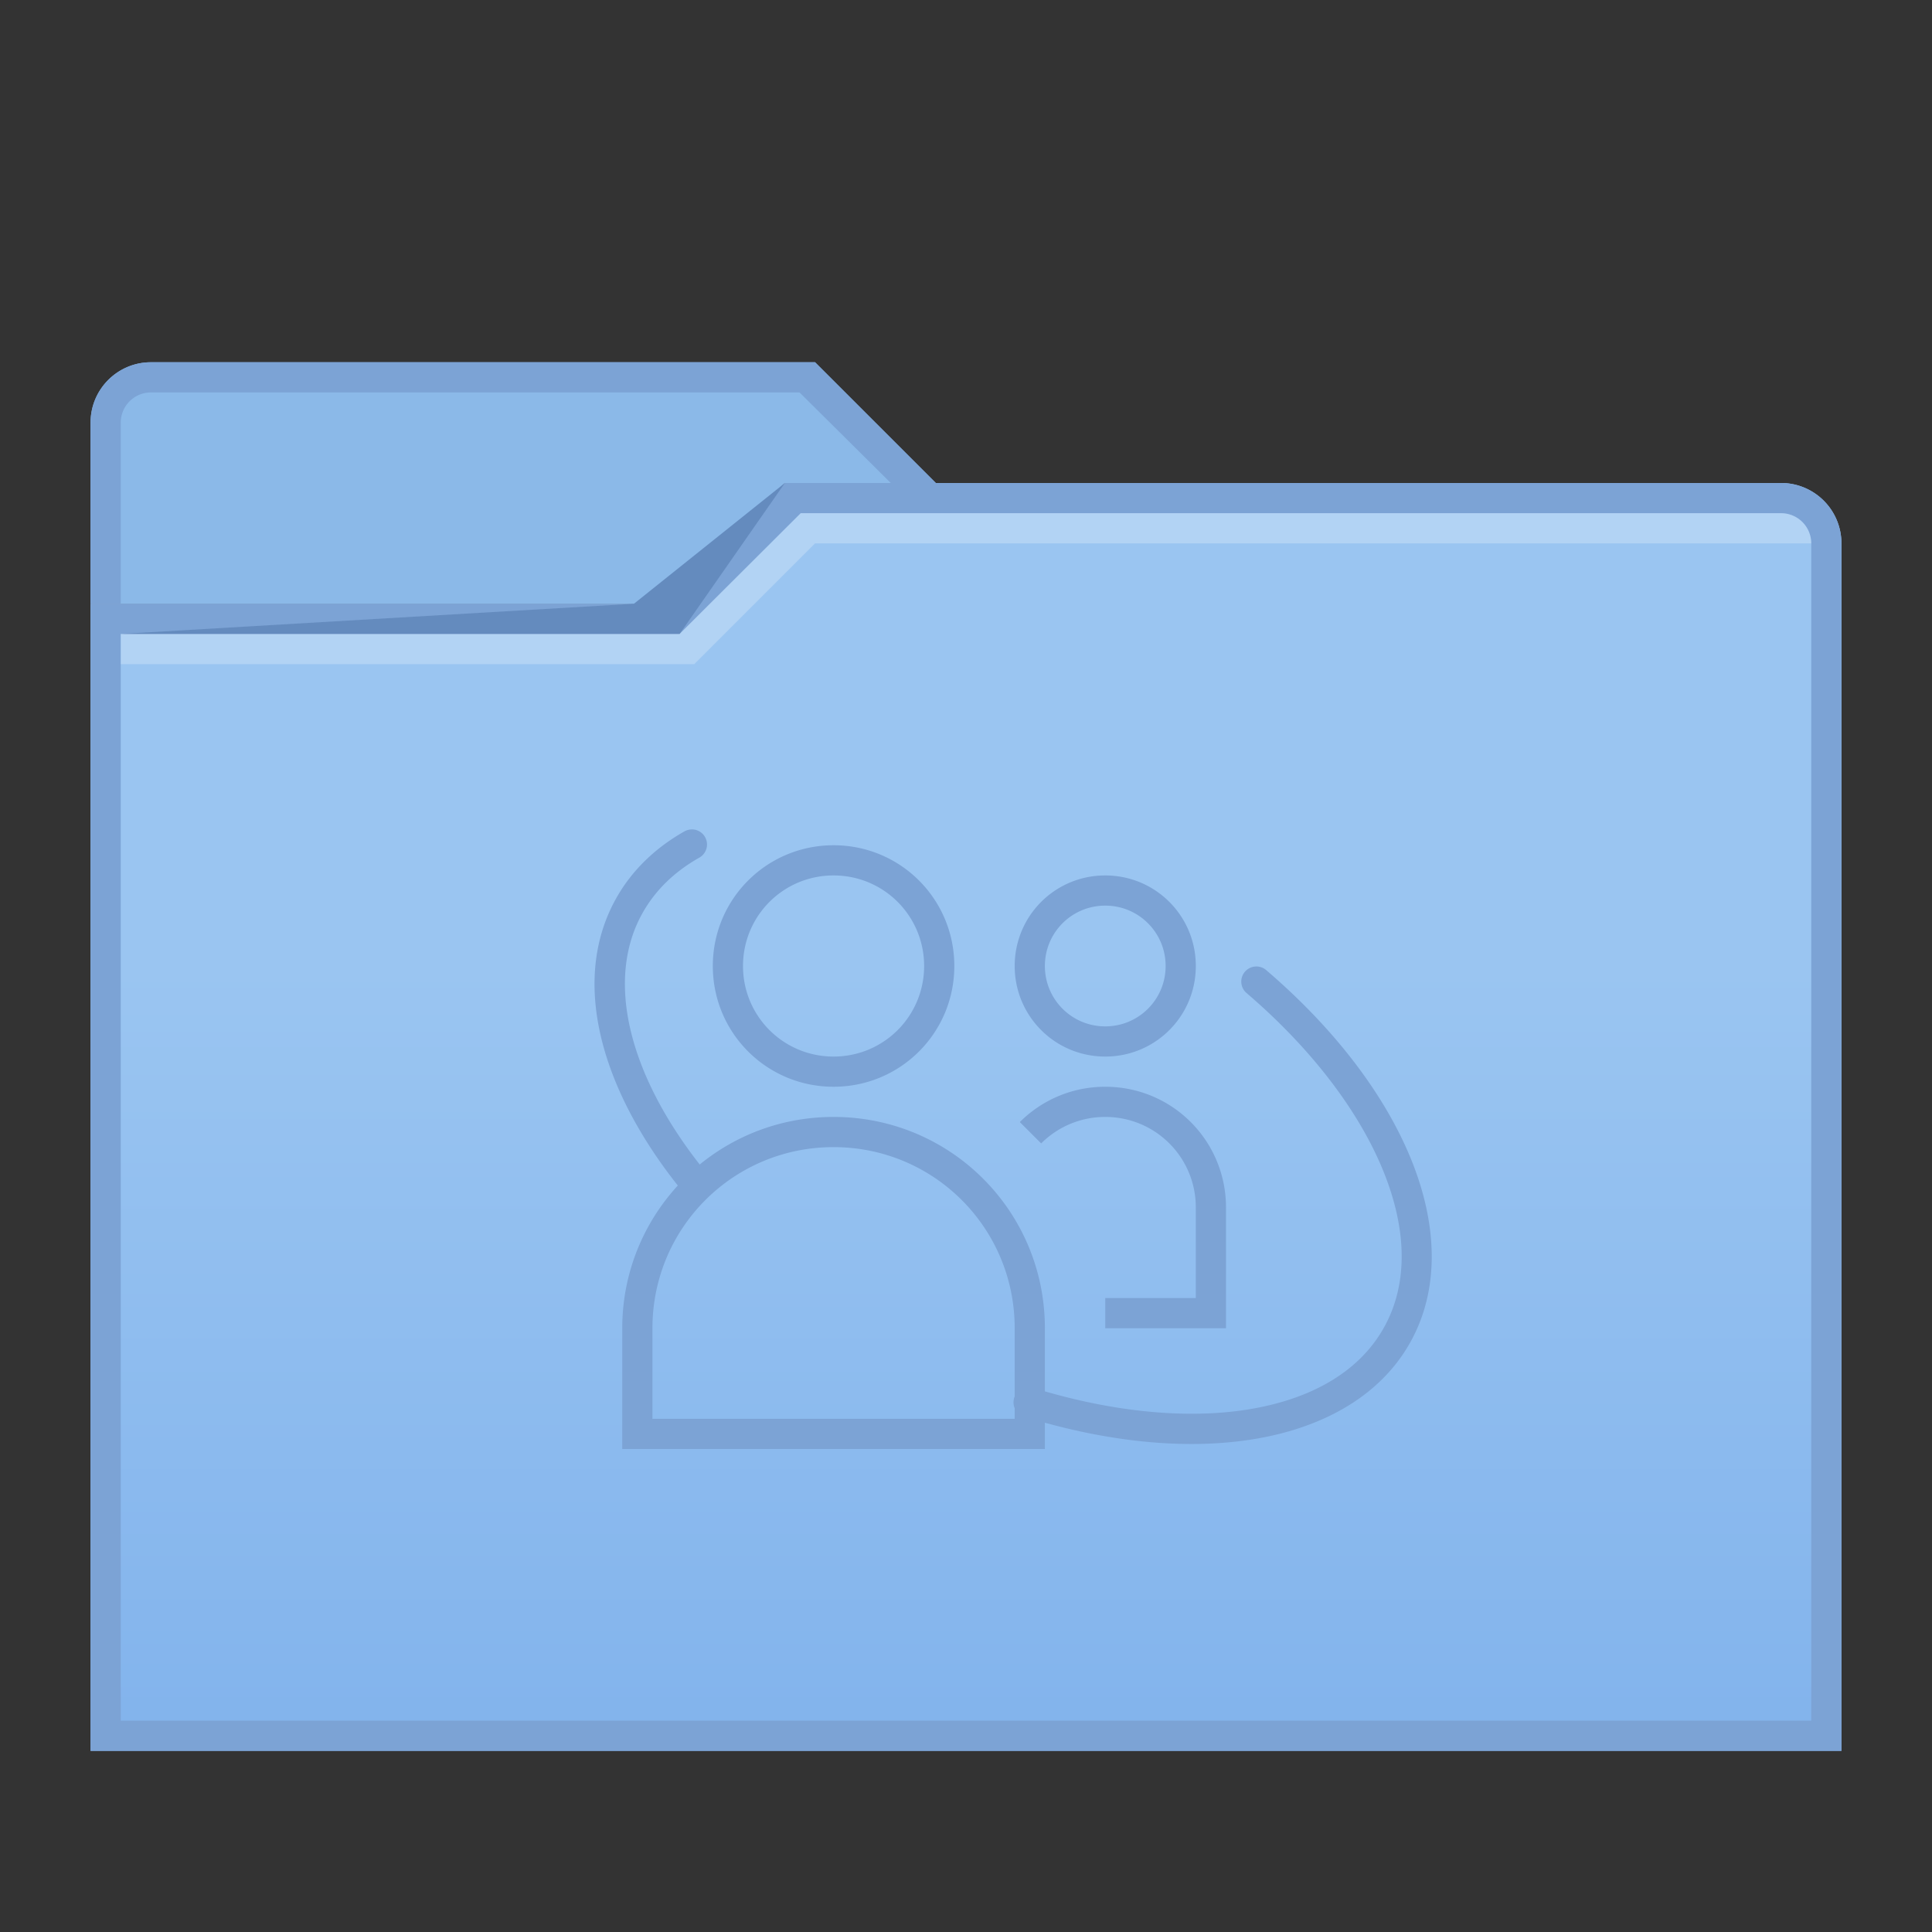 <?xml version="1.0" encoding="UTF-8" standalone="no"?>
<svg
   xmlns:dc="http://purl.org/dc/elements/1.1/"
   xmlns:cc="http://creativecommons.org/ns#"
   xmlns:rdf="http://www.w3.org/1999/02/22-rdf-syntax-ns#"
   xmlns:svg="http://www.w3.org/2000/svg"
   xmlns="http://www.w3.org/2000/svg"
   xmlns:sodipodi="http://sodipodi.sourceforge.net/DTD/sodipodi-0.dtd"
   xmlns:inkscape="http://www.inkscape.org/namespaces/inkscape"
   height="64"
   width="64"
   version="1.1"
   id="svg29"
   sodipodi:docname="folder-publicshare.svg"
   inkscape:version="0.92.2 5c3e80d, 2017-08-06">
  <rect width="100%" height="100%" fill="#333333" stroke="none"/>
  <sodipodi:namedview
     pagecolor="#ffffff"
     bordercolor="#666666"
     borderopacity="1"
     objecttolerance="10"
     gridtolerance="10"
     guidetolerance="10"
     inkscape:pageopacity="0"
     inkscape:pageshadow="2"
     inkscape:window-width="1366"
     inkscape:window-height="748"
     id="namedview31"
     showgrid="false"
     inkscape:zoom="8.153825"
     inkscape:cx="19.439784"
     inkscape:cy="26.936333"
     inkscape:current-layer="svg29"
     inkscape:window-x="0"
     inkscape:window-y="20"
     inkscape:window-maximized="1"
     showguides="false" />
  <defs
     id="defs7">
    <linearGradient
       id="linearGradient4538-3"
       y2="547.63"
       gradientUnits="userSpaceOnUse"
       x2="416.57"
       gradientTransform="translate(0,-5e-6)"
       y1="530.85"
       x1="416.57">
      <stop
         stop-color="#c8e6fc"
         offset="0"
         id="stop2" />
      <stop
         stop-color="#aad5f7"
         offset="1"
         id="stop4" />
    </linearGradient>
    <linearGradient
       id="linearGradient4538-3-6"
       y2="553.46"
       gradientUnits="userSpaceOnUse"
       x2="416.57"
       gradientTransform="translate(0,-5e-6)"
       y1="515.8"
       x1="416.57">
      <stop
         stop-color="#c8e6fc"
         offset="0"
         id="stop2-1" />
      <stop
         stop-color="#b4daf9"
         offset="1"
         id="stop4-2" />
    </linearGradient>
    <linearGradient
       id="folderGradient"
       x1="416.57"
       gradientUnits="userSpaceOnUse"
       y1="515.8"
       gradientTransform="translate(-384.57,-483.8)"
       x2="416.57"
       y2="553.46">
      <stop
         stop-color="#9ac5f1"
         offset="0"
         id="stop2-3" />
      <stop
         stop-color="#77abea"
         offset="1"
         id="stop4-6" />
    </linearGradient>
  </defs>
  <path
     d="m 5,12 c -1.105,0 -2,0.895 -2,2 v 6 h 19 l 4,-4 h 5 L 27,12 H 10 Z"
     id="path8"
     inkscape:connector-curvature="0"
     style="fill:#8bb9e8" />
  <path
     d="m 26,16 -4,4 H 3 c 0,-1.2e-4 10e-4,26.061 0,38 H 61 V 18 a 2,2 0 0 0 -2,-2 z"
     id="path10"
     inkscape:connector-curvature="0"
     style="fill:url(#folderGradient)" />
  <path
     d="m 5,12 c -1.105,0 -2,0.895 -2,2 v 1 c -2.3e-6,1.772 0,5 0,5 h 1 v -6 a 1,1 0 0 1 1,-1 h 21.486 l 3.022,3 h 1.492 l -4,-4 h -17 z"
     id="path12"
     inkscape:connector-curvature="0"
     style="fill:#7ca3d5" />
  <path
     d="m 26,16 -4,4 H 3 c 0,-1.2e-4 10e-4,26.061 0,38 H 61 V 18 c 0,-1.105 -0.895,-2 -2,-2 z m 0.525,1 h 32.475 a 1,1 0 0 1 1,1 v 39 h -56 V 21 h 18.514 z"
     id="path14"
     inkscape:connector-curvature="0"
     style="fill:#7ca3d5" />
  <path
     d="m 4,21 h 18.514 l 3.486,-5 -5,4 z"
     id="path16"
     inkscape:connector-curvature="0"
     style="fill:#648bbe;fill-opacity:1" />
  <path
     d="m 26.525,17 -4.012,4 H 4 v 1 h 19 l 4,-4 h 33 c 0,-0.552 -0.448,-1 -1,-1 z"
     id="path20"
     inkscape:connector-curvature="0"
     style="fill:#ffffff;fill-opacity:0.235" />
  <path
     inkscape:connector-curvature="0"
     style="fill:#7ca3d5;fill-opacity:1"
     d="m 22.891,27.477 a 0.5,0.5 0 0 0 -0.223,0.066 c -0.956,0.542 -1.738,1.286 -2.262,2.225 -1.515,2.712 -0.508,6.276 2.047,9.504 C 21.313,40.516 20.613,42.171 20.613,44 v 4 h 14 v -0.871 c 2.54,0.701 4.969,0.886 7.035,0.525 2.249,-0.393 4.097,-1.446 5.07,-3.189 0.986,-1.766 0.899,-3.922 0.023,-6.07 -0.876,-2.148 -2.538,-4.325 -4.791,-6.254 a 0.5,0.5 0 0 0 -0.318,-0.125 0.5,0.5 0 0 0 -0.332,0.885 c 2.154,1.845 3.718,3.915 4.516,5.871 0.798,1.956 0.835,3.763 0.029,5.205 -0.795,1.424 -2.325,2.334 -4.369,2.691 -1.947,0.34 -4.342,0.152 -6.863,-0.578 V 44 c 0,-3.878 -3.122,-7 -7,-7 -1.686,0 -3.228,0.59 -4.434,1.576 -2.358,-3.014 -3.127,-6.123 -1.9,-8.32 0.428,-0.767 1.062,-1.378 1.881,-1.842 a 0.5,0.5 0 0 0 -0.27,-0.938 z M 27.613,28 c -2.216,0 -4,1.784 -4,4 0,2.216 1.784,4 4,4 2.216,0 4,-1.784 4,-4 0,-2.216 -1.784,-4 -4,-4 z m 0,1 c 1.662,0 3,1.338 3,3 0,1.662 -1.338,3 -3,3 -1.662,0 -3,-1.338 -3,-3 0,-1.662 1.338,-3 3,-3 z m 9,0 c -1.662,0 -3,1.338 -3,3 0,1.662 1.338,3 3,3 1.662,0 3,-1.338 3,-3 0,-1.662 -1.338,-3 -3,-3 z m 0,1 c 1.108,0 2,0.892 2,2 0,1.108 -0.892,2 -2,2 -1.108,0 -2,-0.892 -2,-2 0,-1.108 0.892,-2 2,-2 z m 0,6 c -1.108,0 -2.107,0.447 -2.83,1.17 l 0.707,0.707 C 35.032,37.335 35.782,37 36.613,37 c 1.662,0 3,1.338 3,3 v 3 h -3 v 1 h 4 v -4 c 0,-2.216 -1.784,-4 -4,-4 z m -9,2 c 3.324,0 6,2.676 6,6 v 2.26 a 0.5,0.5 0 0 0 0,0.389 V 47 h -12 v -3 c 0,-3.324 2.676,-6 6,-6 z"
     id="path21" />
</svg>
